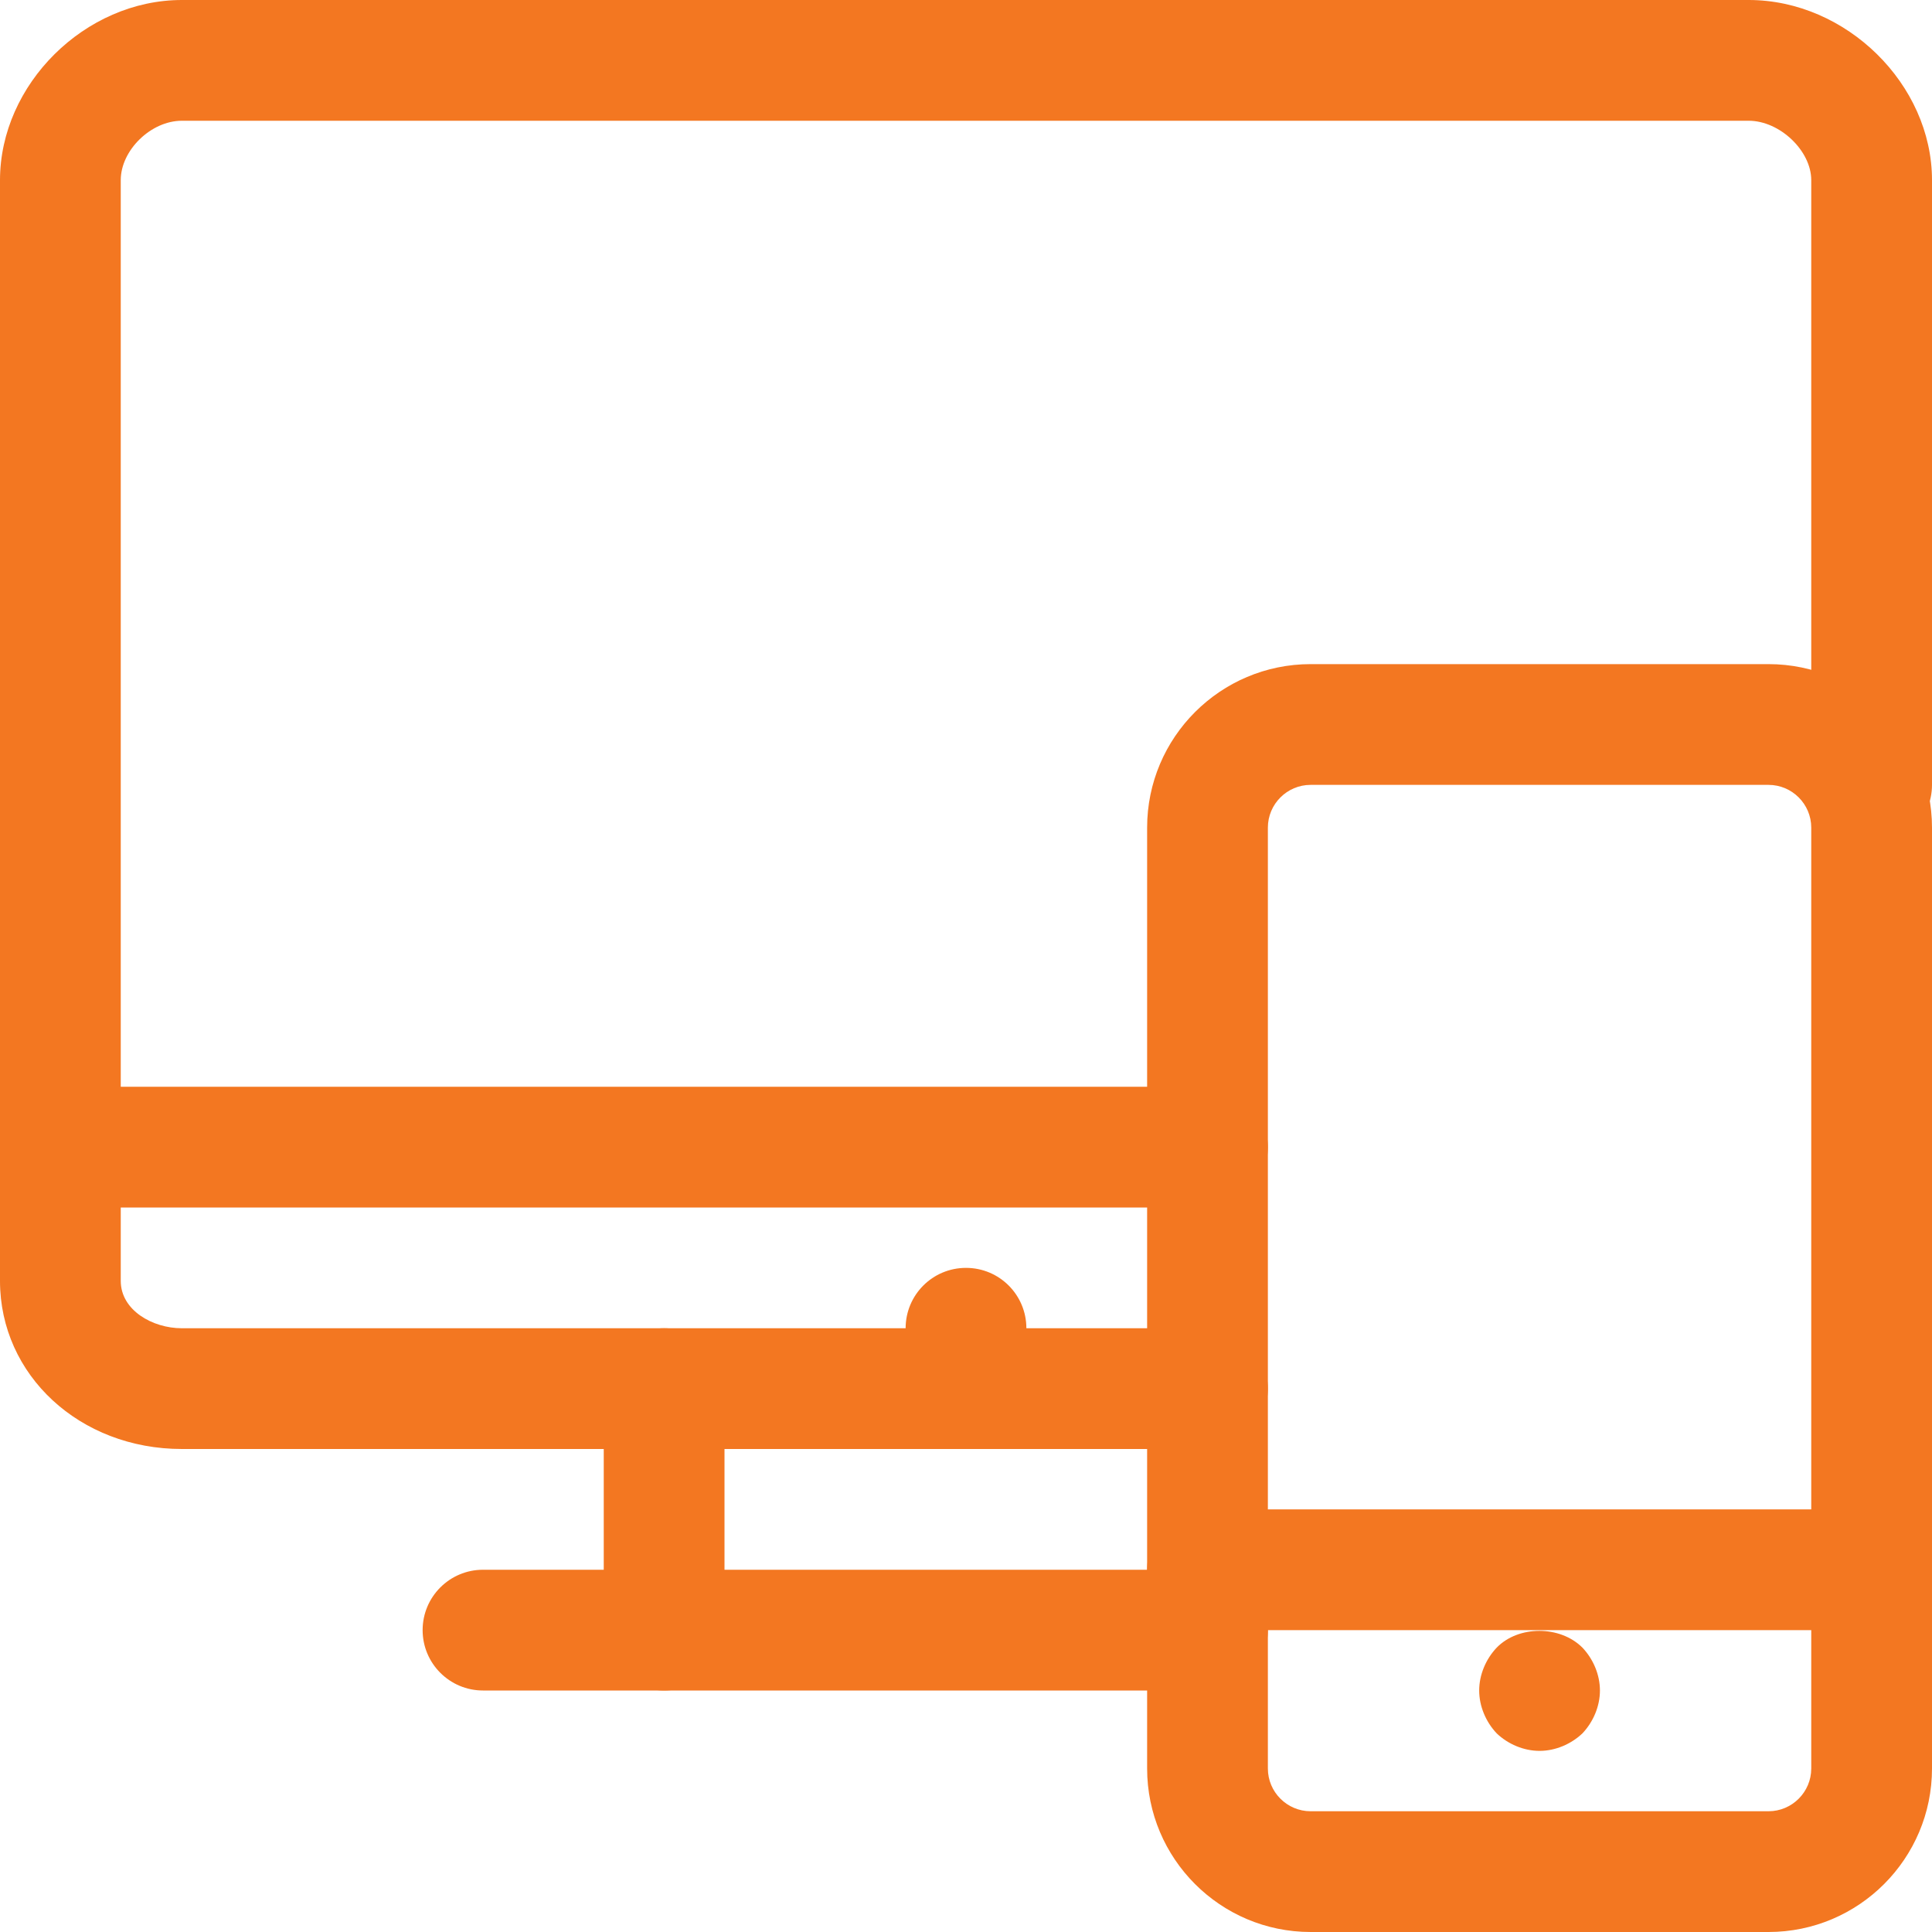 <svg width="16" height="16" viewBox="0 0 16 16" fill="none" xmlns="http://www.w3.org/2000/svg">
<path d="M14.646 5.5H10.854C10.107 5.5 9.5 6.107 9.5 6.854V14.646C9.5 15.393 10.107 16 10.854 16H14.646C15.393 16 16 15.393 16 14.646V6.854C16 6.107 15.393 5.5 14.646 5.5ZM15 14.646C15 14.841 14.841 15 14.646 15H10.854C10.659 15 10.5 14.841 10.5 14.646V6.854C10.5 6.659 10.659 6.5 10.854 6.5H14.646C14.841 6.5 15 6.659 15 6.854V14.646V14.646Z" fill="#F37721"/>
<path d="M15.5 12.5H10C9.723 12.5 9.5 12.724 9.5 13C9.5 13.276 9.723 13.5 10 13.5H15.5C15.777 13.5 16 13.276 16 13C16 12.724 15.777 12.5 15.5 12.5Z" fill="#F37721"/>
<path d="M13.105 13.645C12.92 13.46 12.575 13.46 12.395 13.645C12.305 13.74 12.25 13.87 12.25 14C12.25 14.13 12.305 14.26 12.395 14.355C12.489 14.445 12.62 14.5 12.75 14.5C12.88 14.5 13.01 14.445 13.105 14.355C13.195 14.26 13.25 14.13 13.25 14C13.25 13.87 13.195 13.74 13.105 13.645Z" fill="#F37721"/>
<path d="M14.482 0H1.506C0.704 0 0 0.698 0 1.492V10.608C0 11.389 0.661 12 1.506 12H10C10.277 12 10.5 11.776 10.5 11.5C10.5 11.224 10.277 11 10 11H1.506C1.262 11 1 10.85 1 10.608V1.492C1 1.244 1.25 1 1.506 1H14.482C14.739 1 15 1.248 15 1.492V6.5C15 6.776 15.223 7 15.5 7C15.777 7 16 6.776 16 6.5V1.492C16 0.698 15.29 0 14.482 0Z" fill="#F37721"/>
<path d="M5.5 11C5.223 11 5 11.224 5 11.5V13.5C5 13.776 5.223 14 5.5 14C5.777 14 6 13.776 6 13.5V11.5C6 11.224 5.777 11 5.5 11Z" fill="#F37721"/>
<path d="M10 13H4C3.724 13 3.5 13.224 3.5 13.5C3.5 13.776 3.724 14 4 14H10C10.277 14 10.5 13.776 10.5 13.5C10.5 13.224 10.277 13 10 13Z" fill="#F37721"/>
<path d="M10 9H0.5C0.224 9 0 9.224 0 9.5C0 9.776 0.224 10 0.5 10H10C10.277 10 10.5 9.776 10.5 9.5C10.5 9.224 10.277 9 10 9Z" fill="#F37721"/>
<path d="M8 10.5C7.723 10.5 7.5 10.724 7.5 11V11.5C7.5 11.776 7.723 12 8 12C8.277 12 8.5 11.776 8.5 11.5V11C8.5 10.724 8.277 10.5 8 10.5Z" fill="#F37721"/>
</svg>
